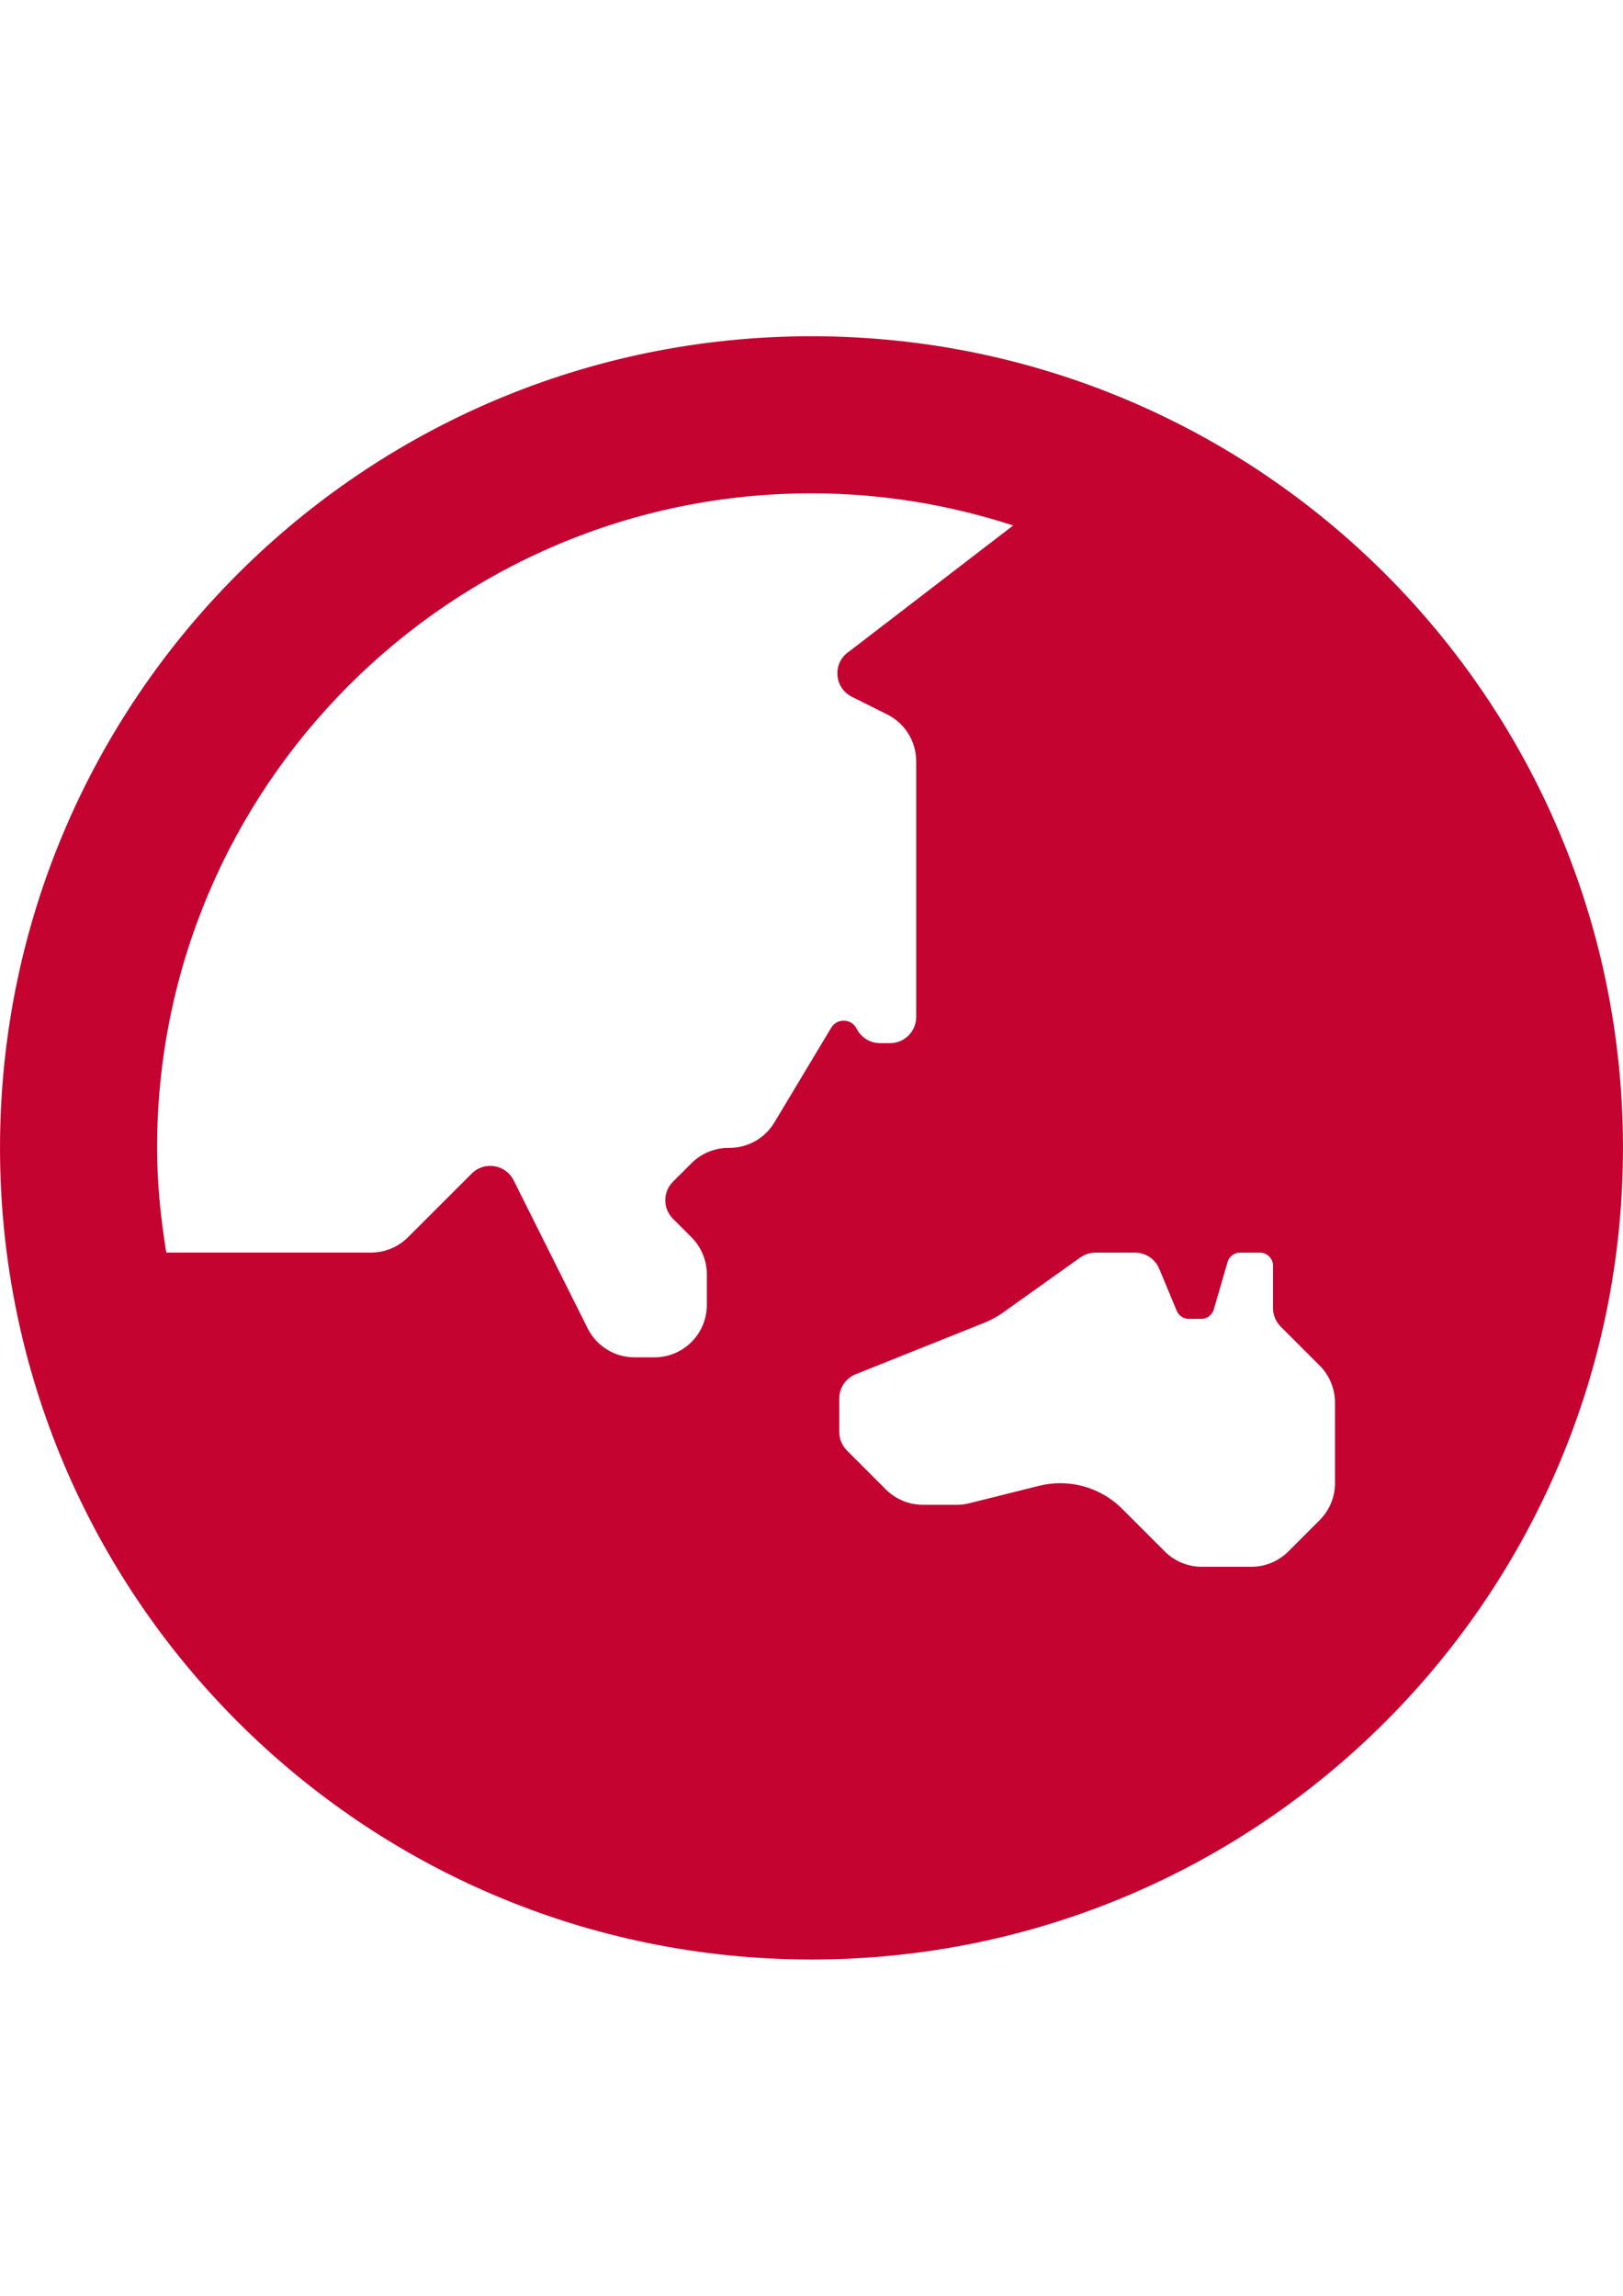 <?xml version="1.0" encoding="UTF-8"?>
<!DOCTYPE svg PUBLIC "-//W3C//DTD SVG 1.1//EN" "http://www.w3.org/Graphics/SVG/1.1/DTD/svg11.dtd">
<!-- Creator: CorelDRAW 2019 -->
<svg xmlns="http://www.w3.org/2000/svg" xml:space="preserve" width="8.268in" height="11.693in" version="1.1" style="shape-rendering:geometricPrecision; text-rendering:geometricPrecision; image-rendering:optimizeQuality; fill-rule:evenodd; clip-rule:evenodd"
viewBox="0 0 8267.72 11692.91"
 xmlns:xlink="http://www.w3.org/1999/xlink"
 xmlns:xodm="http://www.corel.com/coreldraw/odm/2003">
 <defs>
  <style type="text/css">
   <![CDATA[
    .fil0 {fill:#C40330;fill-rule:nonzero}
   ]]>
  </style>
 </defs>
 <g id="Layer_x0020_1">
  <path class="fil0" d="M4133.86 1712.6c-2283.12,0 -4133.86,1850.74 -4133.86,4133.86 0,2283.12 1850.74,4133.86 4133.86,4133.86 2283.12,0 4133.86,-1850.74 4133.86,-4133.86 0,-2283.12 -1850.74,-4133.86 -4133.86,-4133.86zm-189.02 4004.34c-48.17,80.34 -135.02,129.52 -228.7,129.52l-5.17 0c-70.68,0 -138.52,28.17 -188.52,78.18l-94.35 94.35c-52.01,52.01 -52.01,136.52 0,188.52l94.35 94.35c50.01,50.01 78.18,117.85 78.18,188.52l-0 156.19c0,147.35 -119.35,266.7 -266.7,266.7l-101.84 0c-101.01,0 -193.36,-57.01 -238.53,-147.52l-377.05 -753.93c-40.67,-81.34 -149.19,-99.01 -213.53,-34.67l-324.54 324.37c-50.01,50.01 -117.85,78.18 -188.52,78.18l-1042.97 0c-28.17,-174.02 -46.84,-351.21 -46.84,-533.24 0,-1838.23 1495.52,-3333.76 3333.76,-3333.76 358.55,0 703.42,58.51 1027.3,163.69l-836.11 642.25c-85.18,56.84 -77.18,184.36 14.33,230.2l180.52 90.18c90.35,45.17 147.35,137.52 147.35,238.53l0 1302.16c0,73.68 -59.67,133.35 -133.35,133.35l-51.01 0c-50.51,0 -96.68,-28.5 -119.18,-73.68 -26,-52.01 -99.35,-54.84 -129.35,-5l-289.54 482.56zm2856.03 1836.9c0,70.68 -28.17,138.52 -78.18,188.52l-159.52 159.52c-50.01,50.01 -117.85,78.18 -188.52,78.18l-252.7 0c-70.68,0 -138.52,-28.17 -188.52,-78.18l-216.86 -216.86c-83.6,-83.61 -197.17,-130.68 -315.48,-130.68 -36.44,0 -72.94,4.52 -108.23,13.35l-354.54 88.68c-21.17,5.33 -42.84,8 -64.67,8l-172.36 -0.01c-70.68,0 -138.52,-28.17 -188.52,-78.18l-198.52 -198.52c-24.98,-25.02 -39.01,-58.95 -39.01,-94.3 0,-0.02 0,-0.03 0,-0.05l0 -170.02c0,-54.51 33.17,-103.51 83.84,-123.85l655.75 -262.37c33,-13.17 64.34,-30.34 93.18,-50.84l395.22 -281.54c22.51,-16.02 49.51,-24.68 77.16,-24.68 0.05,0 0.15,0 0.2,0l201.52 0c53.84,0 102.51,32.34 123.18,82.18l89.18 214.19c10.35,24.82 34.62,40.99 61.52,41l63.33 0.01c29.67,0 55.84,-19.67 64.01,-48.01l70.01 -241.2c8.33,-28.5 34.34,-48.01 64.01,-48.01l101.02 0c36.84,0 66.67,29.84 66.67,66.67l0 215.53c0,35.34 14,69.34 39,94.35l198.52 198.52c50.01,50.01 78.18,117.85 78.18,188.52l0 410.05 0.17 0z"/>
 </g>
</svg>
